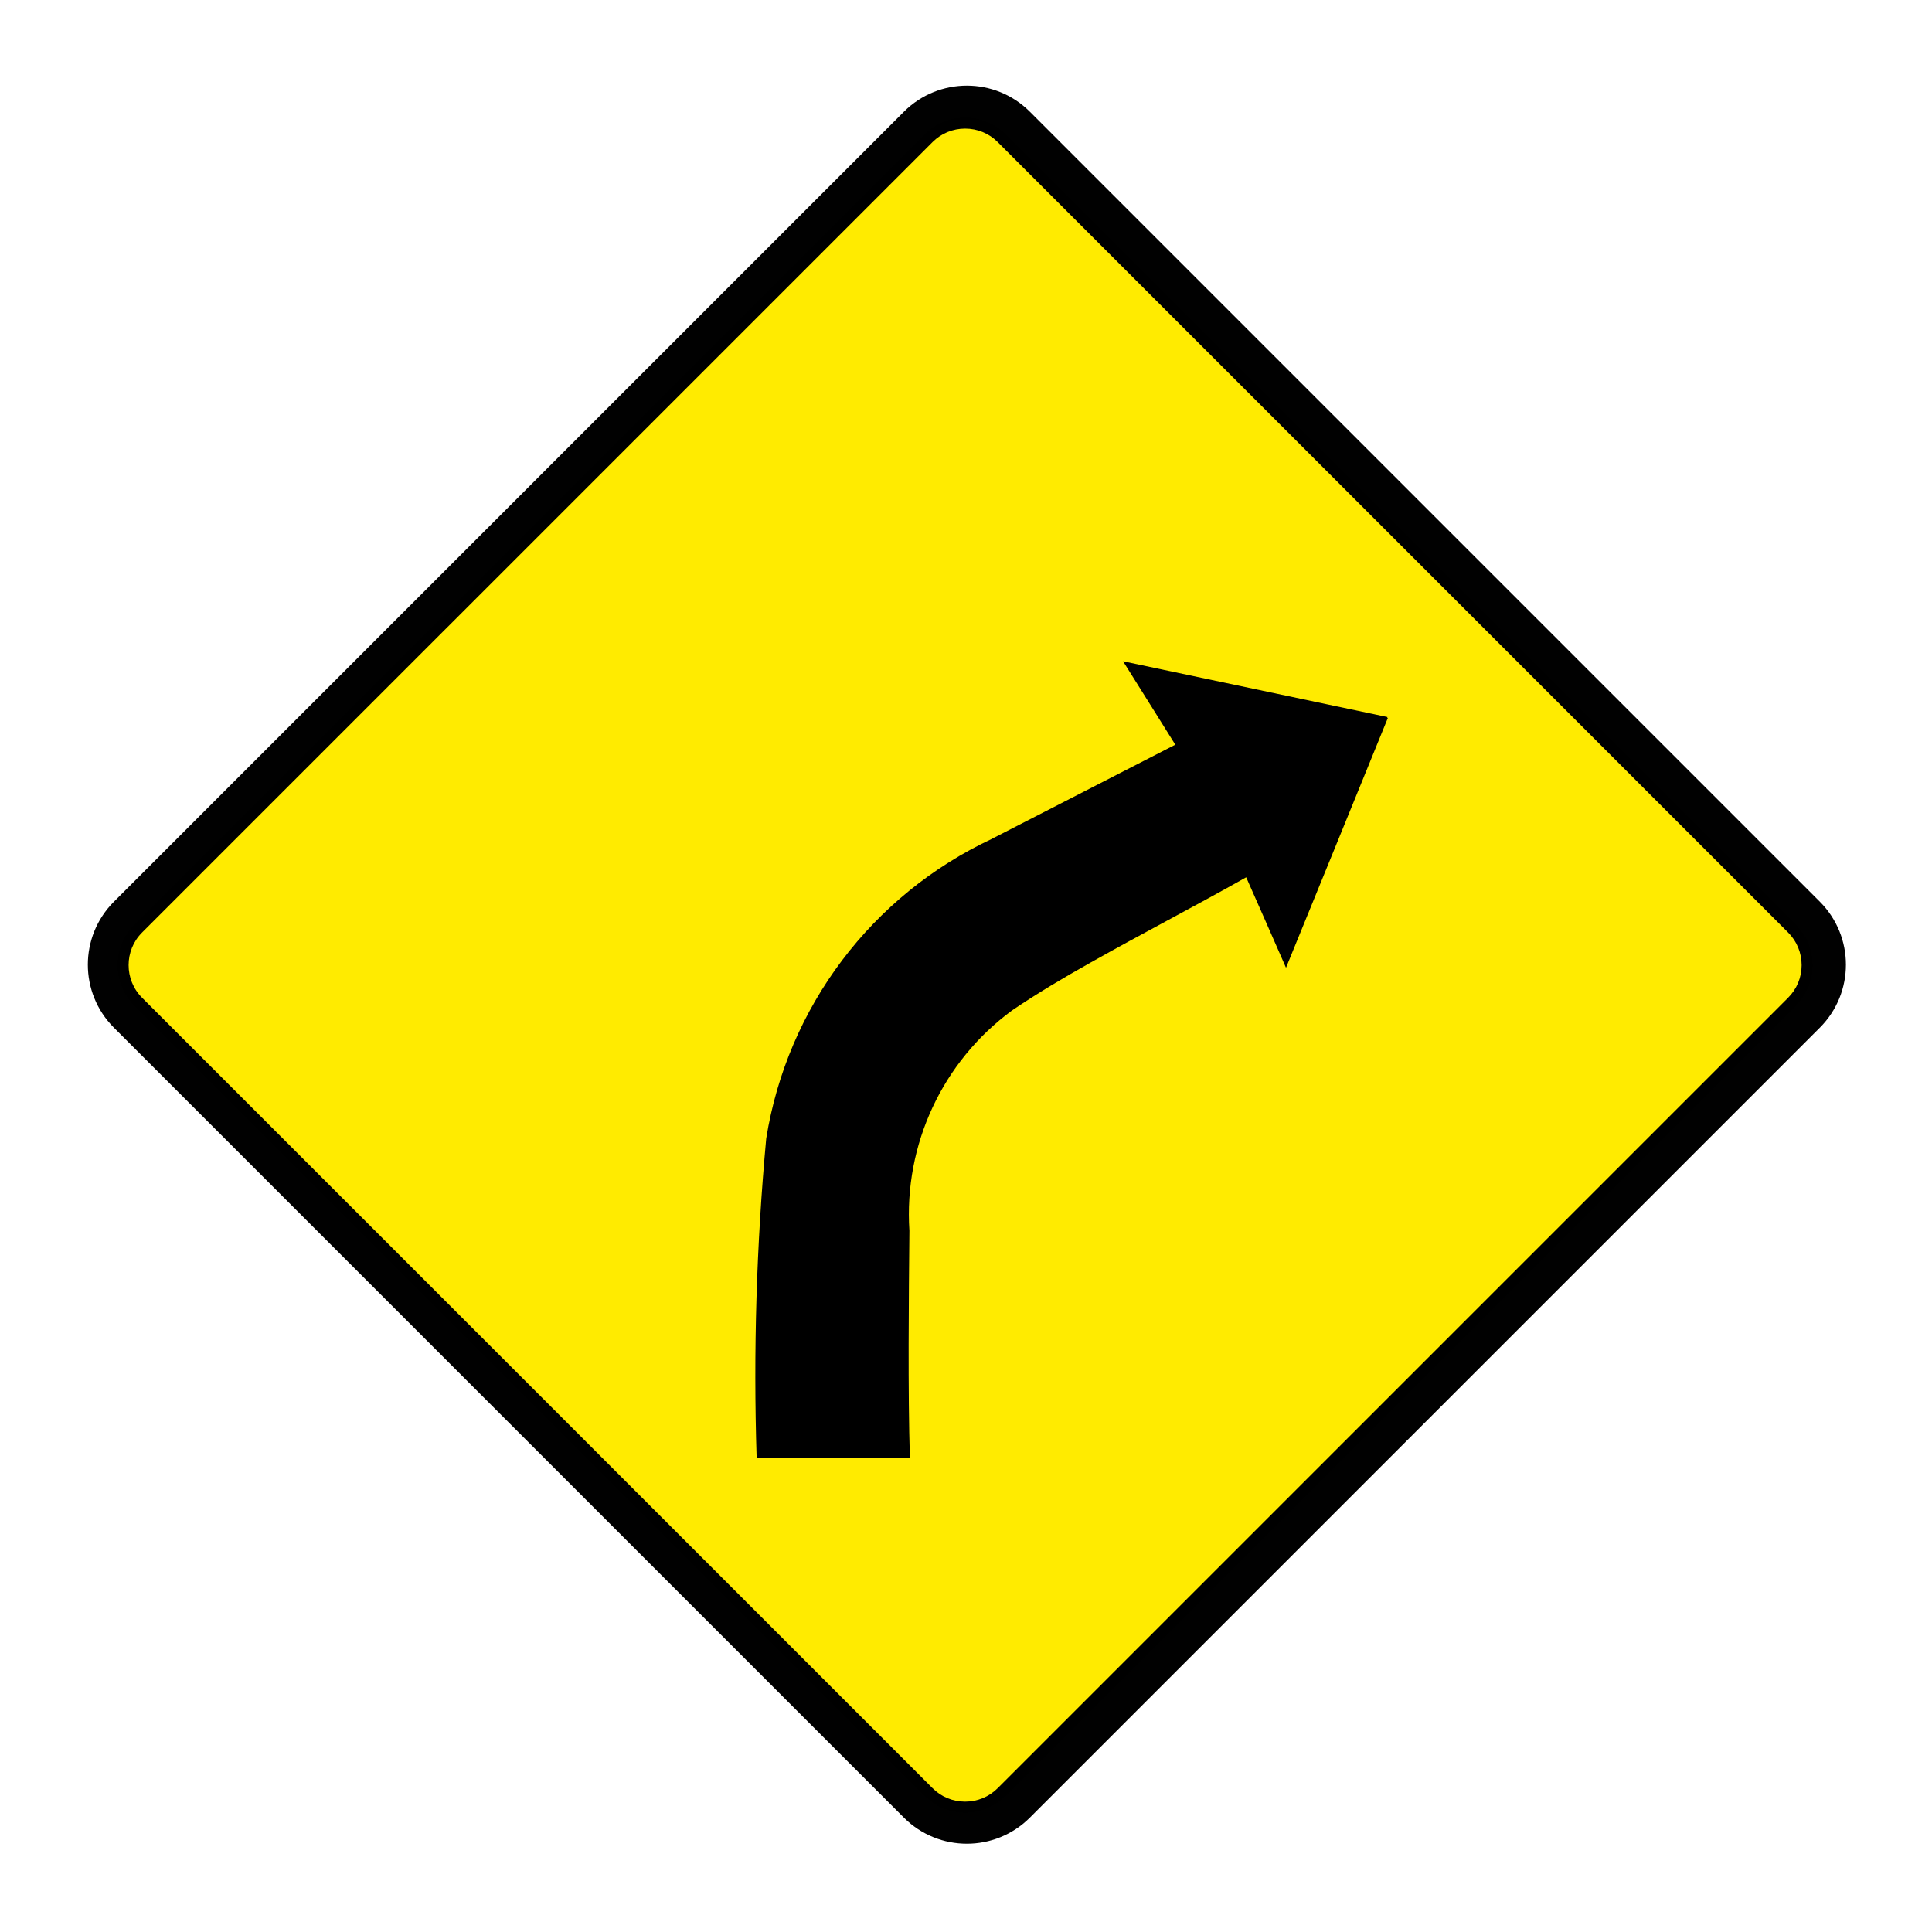 <?xml version="1.0" encoding="UTF-8"?>
<svg id="Ebene_1" data-name="Ebene 1" xmlns="http://www.w3.org/2000/svg" viewBox="0 0 44 44">
  <defs>
    <style>
      .cls-1 {
        fill: #ffeb00;
      }

      .cls-2 {
        fill: #010101;
      }
    </style>
  </defs>
  <path class="cls-2" d="M2.59,23.4c-.786-.792-.786-2.068,0-2.86L20.59,2.54c.792-.786,2.068-.786,2.86,0l18,18c.786,.792,.786,2.068,0,2.86l-18,18c-.792,.786-2.068,.786-2.86,0L2.59,23.4Z"/>
  <g>
    <path class="cls-1" d="M21.98,41.157c-.314,0-.61-.123-.832-.345L3.148,22.812c-.223-.224-.345-.519-.345-.833,0-.314,.123-.609,.345-.831L21.148,3.149c.224-.223,.518-.345,.832-.345,.314,0,.609,.122,.832,.345l18,18c.459,.459,.459,1.205,.001,1.663l-18.001,18c-.223,.224-.518,.346-.831,.346h0Z"/>
    <path d="M21.98,2.929c.281,0,.545,.109,.743,.308l18.001,18.001c.198,.198,.307,.462,.307,.743-0,.28-.11,.544-.308,.742l-18.001,18.001c-.198,.198-.462,.307-.742,.307-.281,0-.545-.109-.743-.308L3.235,22.722c-.409-.41-.408-1.076,.001-1.485L21.238,3.236c.198-.198,.462-.307,.742-.307m0-.25c-.332,0-.665,.127-.918,.38-.001,.001-.001,.001-.002,.002L3.06,21.06c-.508,.507-.509,1.33-.002,1.838,.001,.001,.001,.001,.002,.002l18,18c.254,.254,.587,.382,.92,.382,.332,0,.665-.127,.918-.38,.001-.001,.001-.001,.002-.002l18-18c.508-.507,.509-1.33,.002-1.838-.001-.001-.001-.001-.002-.002L22.9,3.06c-.254-.254-.587-.382-.92-.382h0Z"/>
  </g>
  <path d="M22.6,19.1c-2.743,1.282-4.672,3.84-5.15,6.83-.223,2.42-.295,4.851-.218,7.28h3.49c-.047-1.48-.025-3.7-.011-5.18-.128-1.963,.754-3.856,2.34-5.02,.577-.392,1.18-.748,1.79-1.09,1.15-.648,2.37-1.28,3.54-1.94,.31,.702,.558,1.26,.907,2.06,.822-2.01,1.55-3.8,2.32-5.69l-.017-.004,.006-.016c-2-.422-3.89-.82-6.02-1.27,.458,.732,.785,1.25,1.19,1.9l-4.168,2.139Z"/>
</svg>